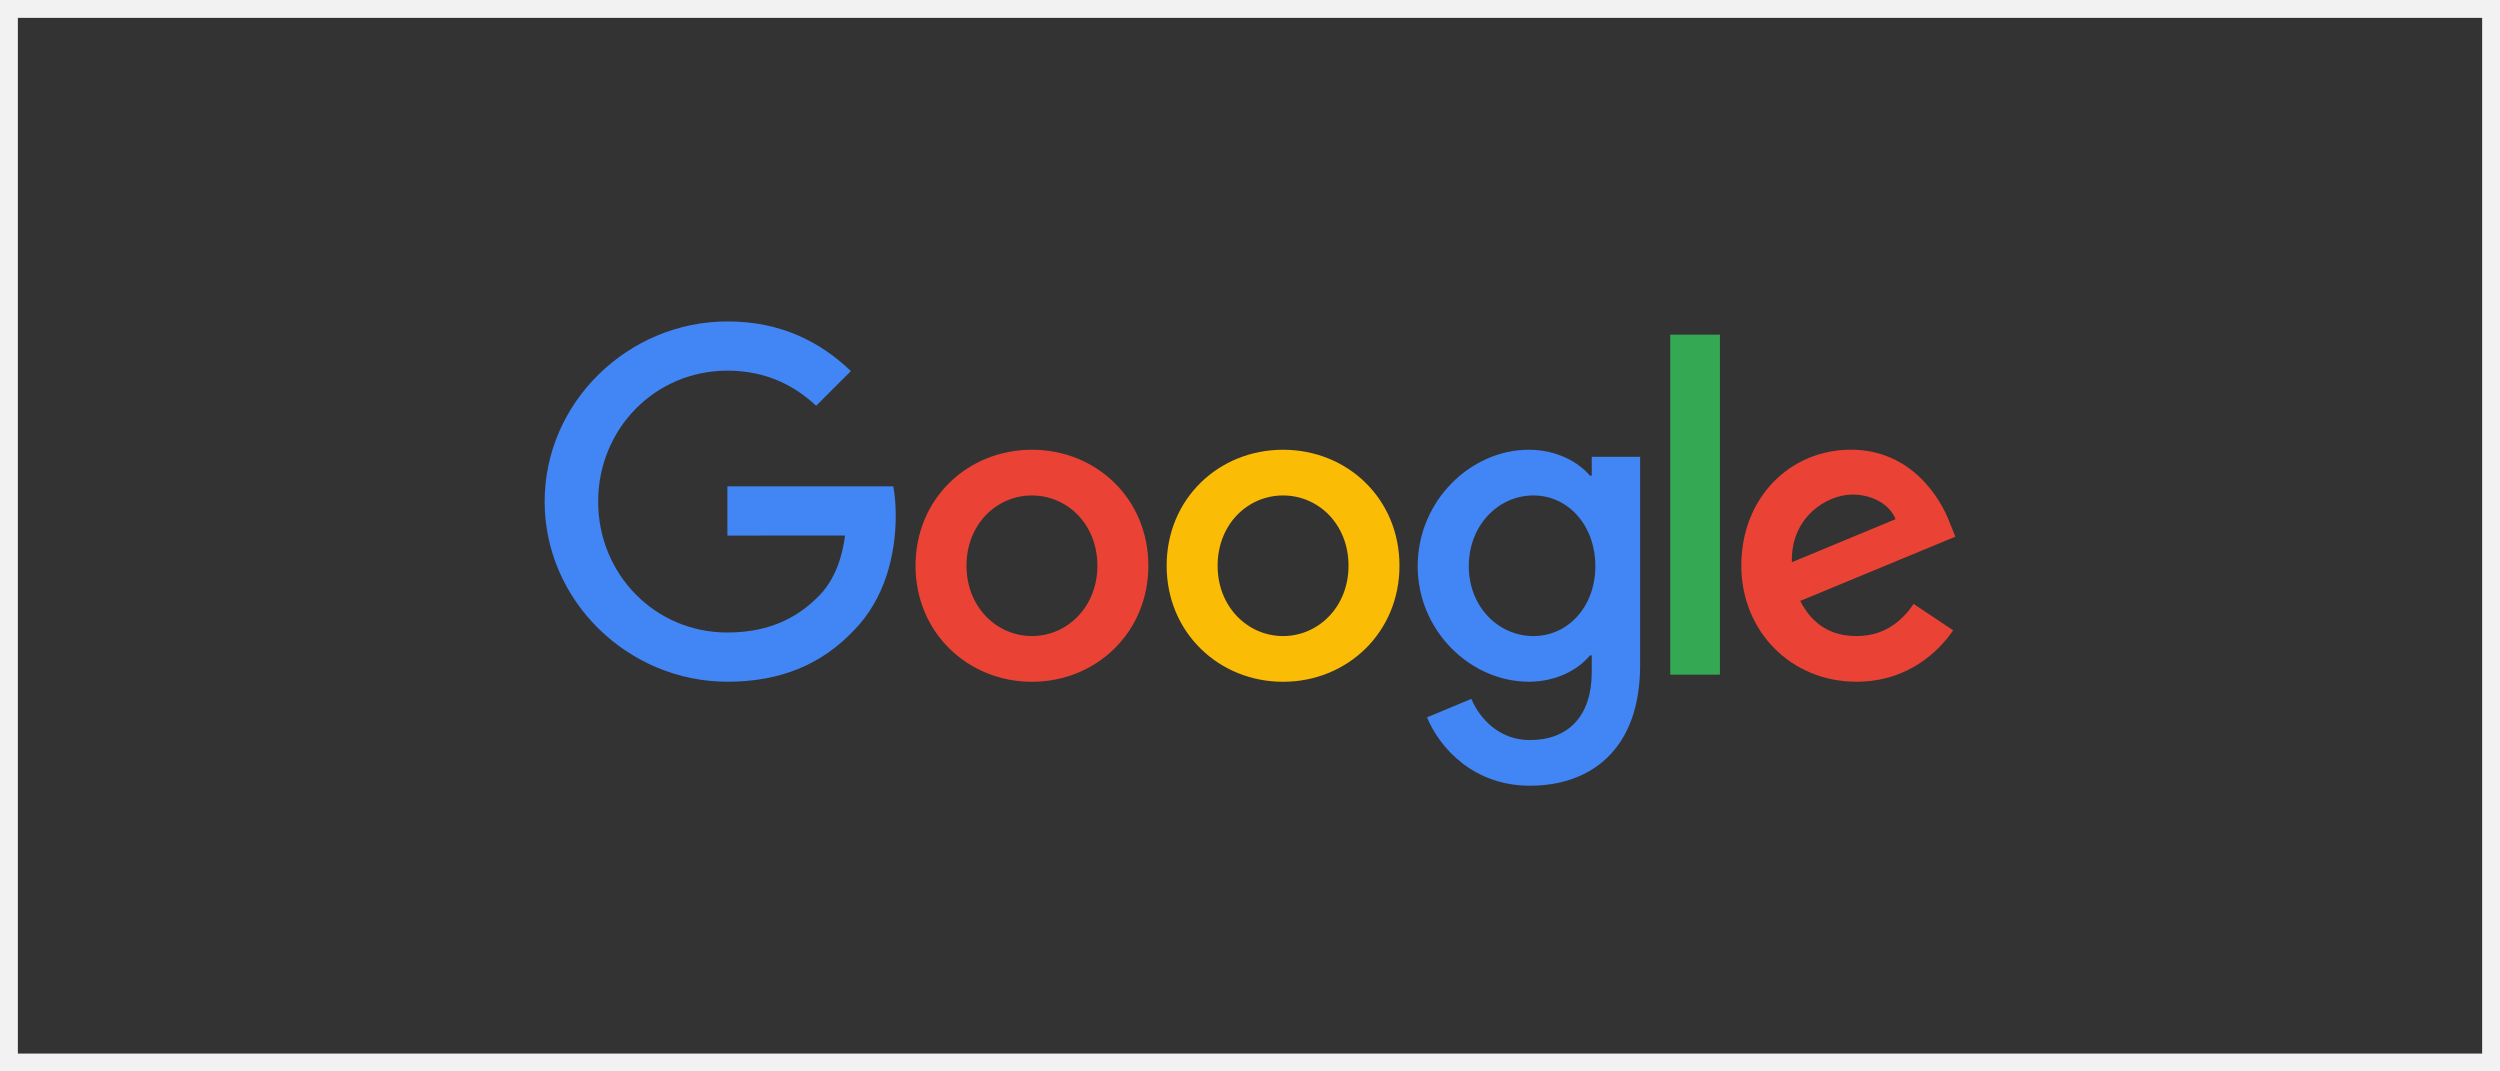 <svg width="280" height="120" viewBox="0 0 280 120" fill="none" xmlns="http://www.w3.org/2000/svg">
<rect x="0" y="0" width="280" height="120" fill="#333333" stroke="none"/>
<path d="M128.615 63.365C128.615 70.846 122.761 76.359 115.577 76.359C108.393 76.359 102.539 70.846 102.539 63.365C102.539 55.831 108.393 50.371 115.577 50.371C122.761 50.371 128.615 55.831 128.615 63.365ZM122.907 63.365C122.907 58.69 119.515 55.491 115.577 55.491C111.639 55.491 108.247 58.69 108.247 63.365C108.247 67.993 111.639 71.239 115.577 71.239C119.515 71.239 122.907 67.987 122.907 63.365Z" fill="#EA4335"/>
<path d="M156.741 63.365C156.741 70.846 150.887 76.359 143.703 76.359C136.519 76.359 130.665 70.846 130.665 63.365C130.665 55.837 136.519 50.371 143.703 50.371C150.887 50.371 156.741 55.831 156.741 63.365ZM151.034 63.365C151.034 58.69 147.641 55.491 143.703 55.491C139.766 55.491 136.373 58.69 136.373 63.365C136.373 67.993 139.766 71.239 143.703 71.239C147.641 71.239 151.034 67.987 151.034 63.365Z" fill="#FBBC05"/>
<path d="M183.695 51.156V74.484C183.695 84.081 178.035 88 171.343 88C165.044 88 161.253 83.788 159.823 80.343L164.792 78.275C165.677 80.39 167.845 82.886 171.337 82.886C175.621 82.886 178.275 80.243 178.275 75.269V73.401H178.076C176.799 74.977 174.337 76.353 171.232 76.353C164.734 76.353 158.78 70.694 158.78 63.412C158.78 56.077 164.734 50.371 171.232 50.371C174.332 50.371 176.793 51.748 178.076 53.277H178.275V51.162H183.695V51.156ZM178.68 63.412C178.68 58.836 175.627 55.491 171.742 55.491C167.804 55.491 164.505 58.836 164.505 63.412C164.505 67.941 167.804 71.239 171.742 71.239C175.627 71.239 178.68 67.941 178.68 63.412Z" fill="#4285F4"/>
<path d="M192.631 37.482V75.562H187.065V37.482H192.631Z" fill="#34A853"/>
<path d="M214.324 67.642L218.754 70.594C217.324 72.709 213.879 76.353 207.925 76.353C200.542 76.353 195.028 70.647 195.028 63.359C195.028 55.632 200.589 50.365 207.287 50.365C214.031 50.365 217.33 55.731 218.408 58.631L219 60.108L201.626 67.302C202.956 69.909 205.025 71.239 207.925 71.239C210.832 71.239 212.847 69.809 214.324 67.642ZM200.689 62.967L212.302 58.145C211.664 56.522 209.742 55.392 207.48 55.392C204.579 55.392 200.542 57.952 200.689 62.967Z" fill="#EA4335"/>
<path d="M81.468 59.985V54.472H100.049C100.23 55.433 100.324 56.569 100.324 57.799C100.324 61.935 99.193 67.05 95.549 70.694C92.004 74.385 87.474 76.353 81.474 76.353C70.352 76.353 61 67.296 61 56.177C61 45.057 70.352 36 81.474 36C87.626 36 92.009 38.414 95.302 41.56L91.412 45.45C89.05 43.235 85.851 41.513 81.468 41.513C73.346 41.513 66.994 48.057 66.994 56.177C66.994 64.296 73.346 70.841 81.468 70.841C86.736 70.841 89.736 68.725 91.658 66.804C93.216 65.246 94.242 63.019 94.646 59.979L81.468 59.985Z" fill="#4285F4"/>
<rect x="1" y="1" width="278" height="118" stroke="#F2F2F2" stroke-width="2"/>
</svg>
